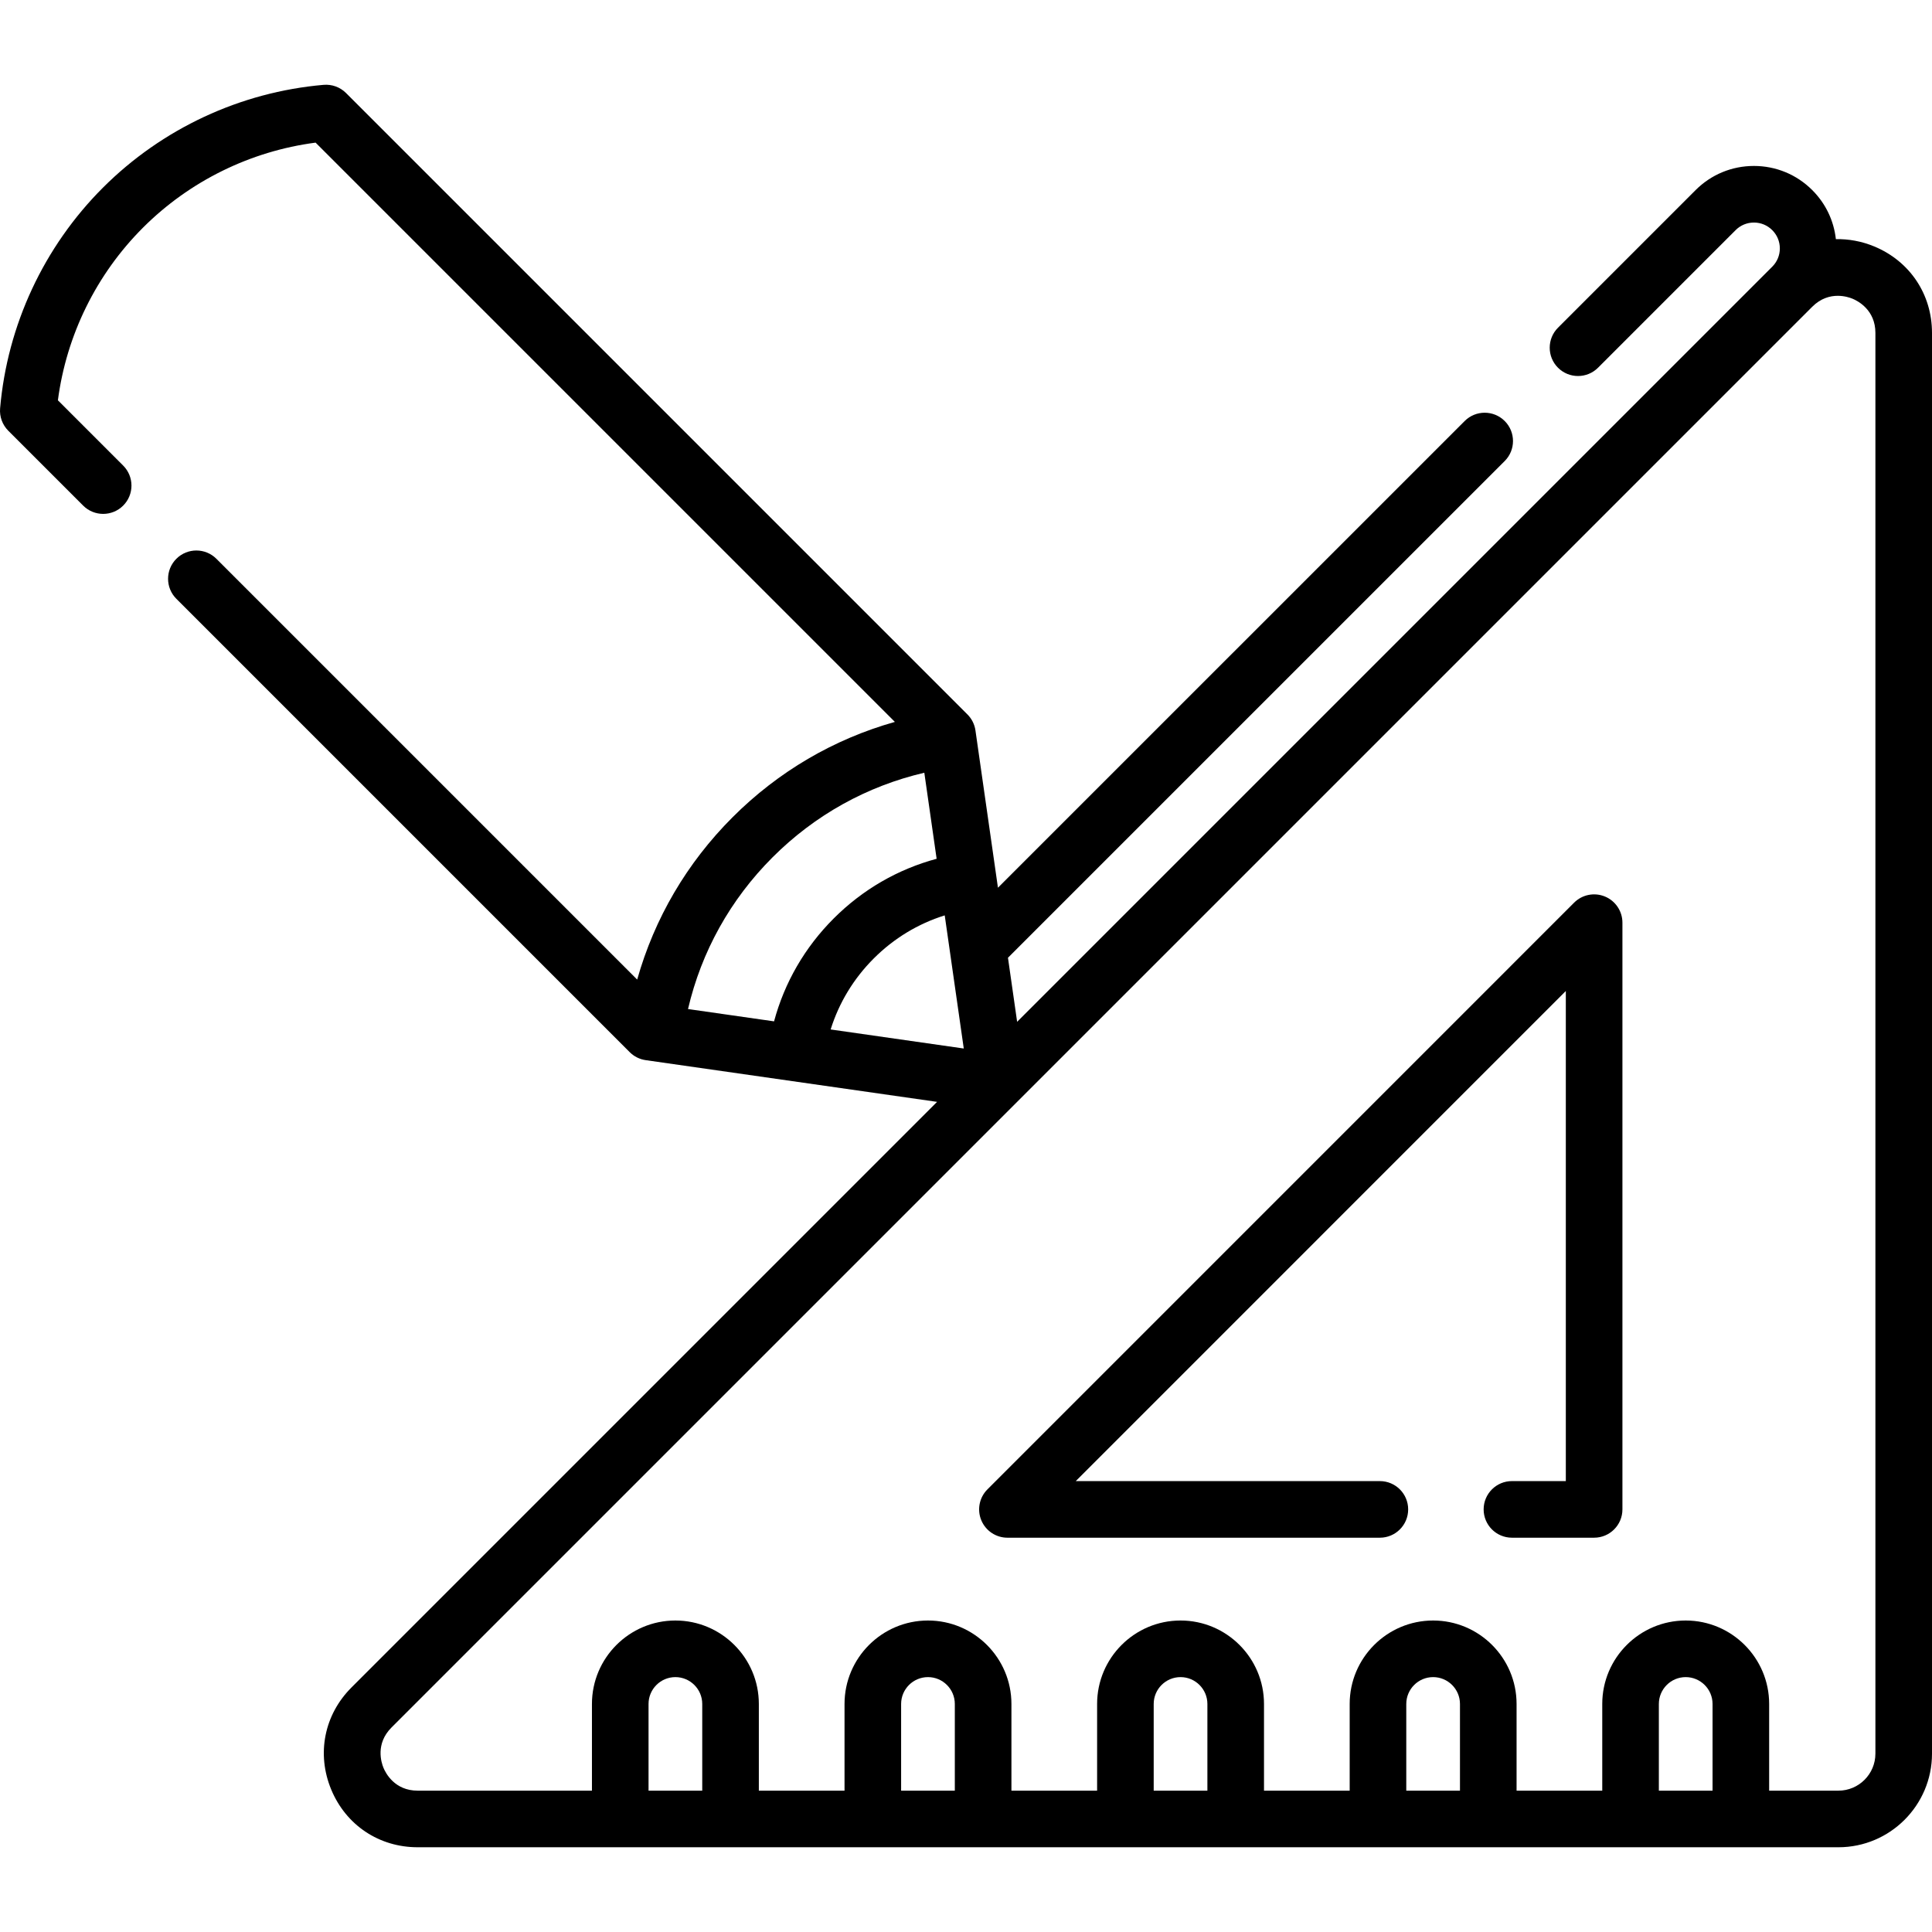 <svg id="Capa_1" enable-background="new 0 0 512 512" height="512" viewBox="0 0 512 512" width="512" xmlns="http://www.w3.org/2000/svg"><g><path d="m496.695 65.311c-3.334-1.382-6.782-2.004-10.168-1.932-.546-4.912-2.716-9.463-6.264-13.004-4.125-4.125-9.613-6.397-15.454-6.397s-11.328 2.272-15.453 6.397l-36.47 36.47c-2.929 2.929-2.929 7.678 0 10.606 2.93 2.929 7.678 2.929 10.607 0l36.47-36.47c1.291-1.292 3.013-2.003 4.846-2.003 1.834 0 3.556.711 4.852 2.008 1.299 1.296 2.014 3.017 2.014 4.847s-.715 3.551-2.019 4.852l-200.106 200.106-2.429-16.978 131.641-131.632c2.93-2.929 2.93-7.678.001-10.607-2.929-2.928-7.678-2.929-10.606 0l-123.69 123.681-5.962-41.679c-.23-1.606-.975-3.094-2.122-4.241l-164.68-164.68c-1.566-1.566-3.747-2.359-5.951-2.169-22.049 1.913-42.816 11.59-58.475 27.249-15.661 15.66-25.338 36.423-27.249 58.465-.191 2.207.603 4.385 2.169 5.951l19.84 19.84c2.929 2.929 7.678 2.929 10.606 0 2.929-2.929 2.929-7.678 0-10.606l-17.3-17.3c2.257-17.254 10.184-33.386 22.54-45.744 12.356-12.356 28.493-20.282 45.753-22.541l153.512 153.512c-16.206 4.566-30.896 13.153-43.016 25.273-12.119 12.12-20.706 26.81-25.272 43.015l-111.517-111.515c-2.929-2.929-7.678-2.929-10.606 0-2.929 2.929-2.929 7.678 0 10.606l120.14 120.14c1.147 1.147 2.635 1.891 4.24 2.121l77.219 11.054-155.199 155.2c-7.225 7.231-9.282 17.589-5.368 27.031 3.913 9.44 12.691 15.305 22.908 15.305h376.521c13.676 0 24.802-11.126 24.802-24.801v-376.522c0-10.217-5.864-18.995-15.305-22.908zm-241.286 212.555-35.278-5.05c2.208-7.065 6.082-13.472 11.421-18.811s11.746-9.213 18.811-11.421zm-50.67-50.674c11.206-11.205 24.994-18.858 40.216-22.409l3.262 22.803c-10.292 2.768-19.614 8.152-27.272 15.811-7.659 7.658-13.043 16.979-15.811 27.27l-22.803-3.264c3.551-15.219 11.204-29.006 22.408-40.211zm-32.868 247.35v-22.976c0-3.923 3.192-7.115 7.115-7.115s7.115 3.192 7.115 7.115v22.976zm66.936 0v-22.976c0-3.923 3.192-7.115 7.115-7.115s7.115 3.192 7.115 7.115v22.976zm66.936 0v-22.976c0-3.923 3.191-7.115 7.114-7.115 3.924 0 7.115 3.192 7.115 7.115v22.976zm66.936 0v-22.976c0-3.923 3.191-7.115 7.115-7.115 3.923 0 7.114 3.192 7.114 7.115v22.976zm66.935 0v-22.976c0-3.923 3.191-7.115 7.115-7.115s7.115 3.192 7.115 7.115v22.976zm57.386-9.801c0 5.404-4.397 9.801-9.802 9.801h-18.354v-22.976c0-12.194-9.921-22.115-22.115-22.115s-22.115 9.92-22.115 22.115v22.976h-22.706v-22.976c0-12.194-9.921-22.115-22.114-22.115-12.194 0-22.115 9.92-22.115 22.115v22.976h-22.706v-22.976c0-12.194-9.921-22.115-22.115-22.115-12.193 0-22.114 9.92-22.114 22.115v22.976h-22.706v-22.976c0-12.194-9.921-22.115-22.115-22.115s-22.115 9.92-22.115 22.115v22.976h-22.707v-22.976c0-12.194-9.92-22.115-22.115-22.115s-22.115 9.92-22.115 22.115v22.976h-46.194c-6.073 0-8.463-4.629-9.051-6.048s-2.174-6.386 2.12-10.684l376.519-376.519c2.274-2.271 4.733-2.899 6.757-2.899 1.804 0 3.261.499 3.931.776 1.418.588 6.048 2.979 6.048 9.051v376.522z"/><path d="m425.33 237.589c-2.803-1.161-6.029-.518-8.174 1.626l-155.479 155.49c-2.145 2.145-2.786 5.371-1.625 8.173 1.16 2.803 3.896 4.63 6.929 4.63h98.699c4.143 0 7.5-3.358 7.5-7.5s-3.357-7.5-7.5-7.5h-80.594l129.874-129.883v129.882h-14.28c-4.143 0-7.5 3.358-7.5 7.5s3.357 7.5 7.5 7.5h21.78c4.143 0 7.5-3.358 7.5-7.5v-155.49c0-3.033-1.827-5.767-4.63-6.928z"/></g></svg>